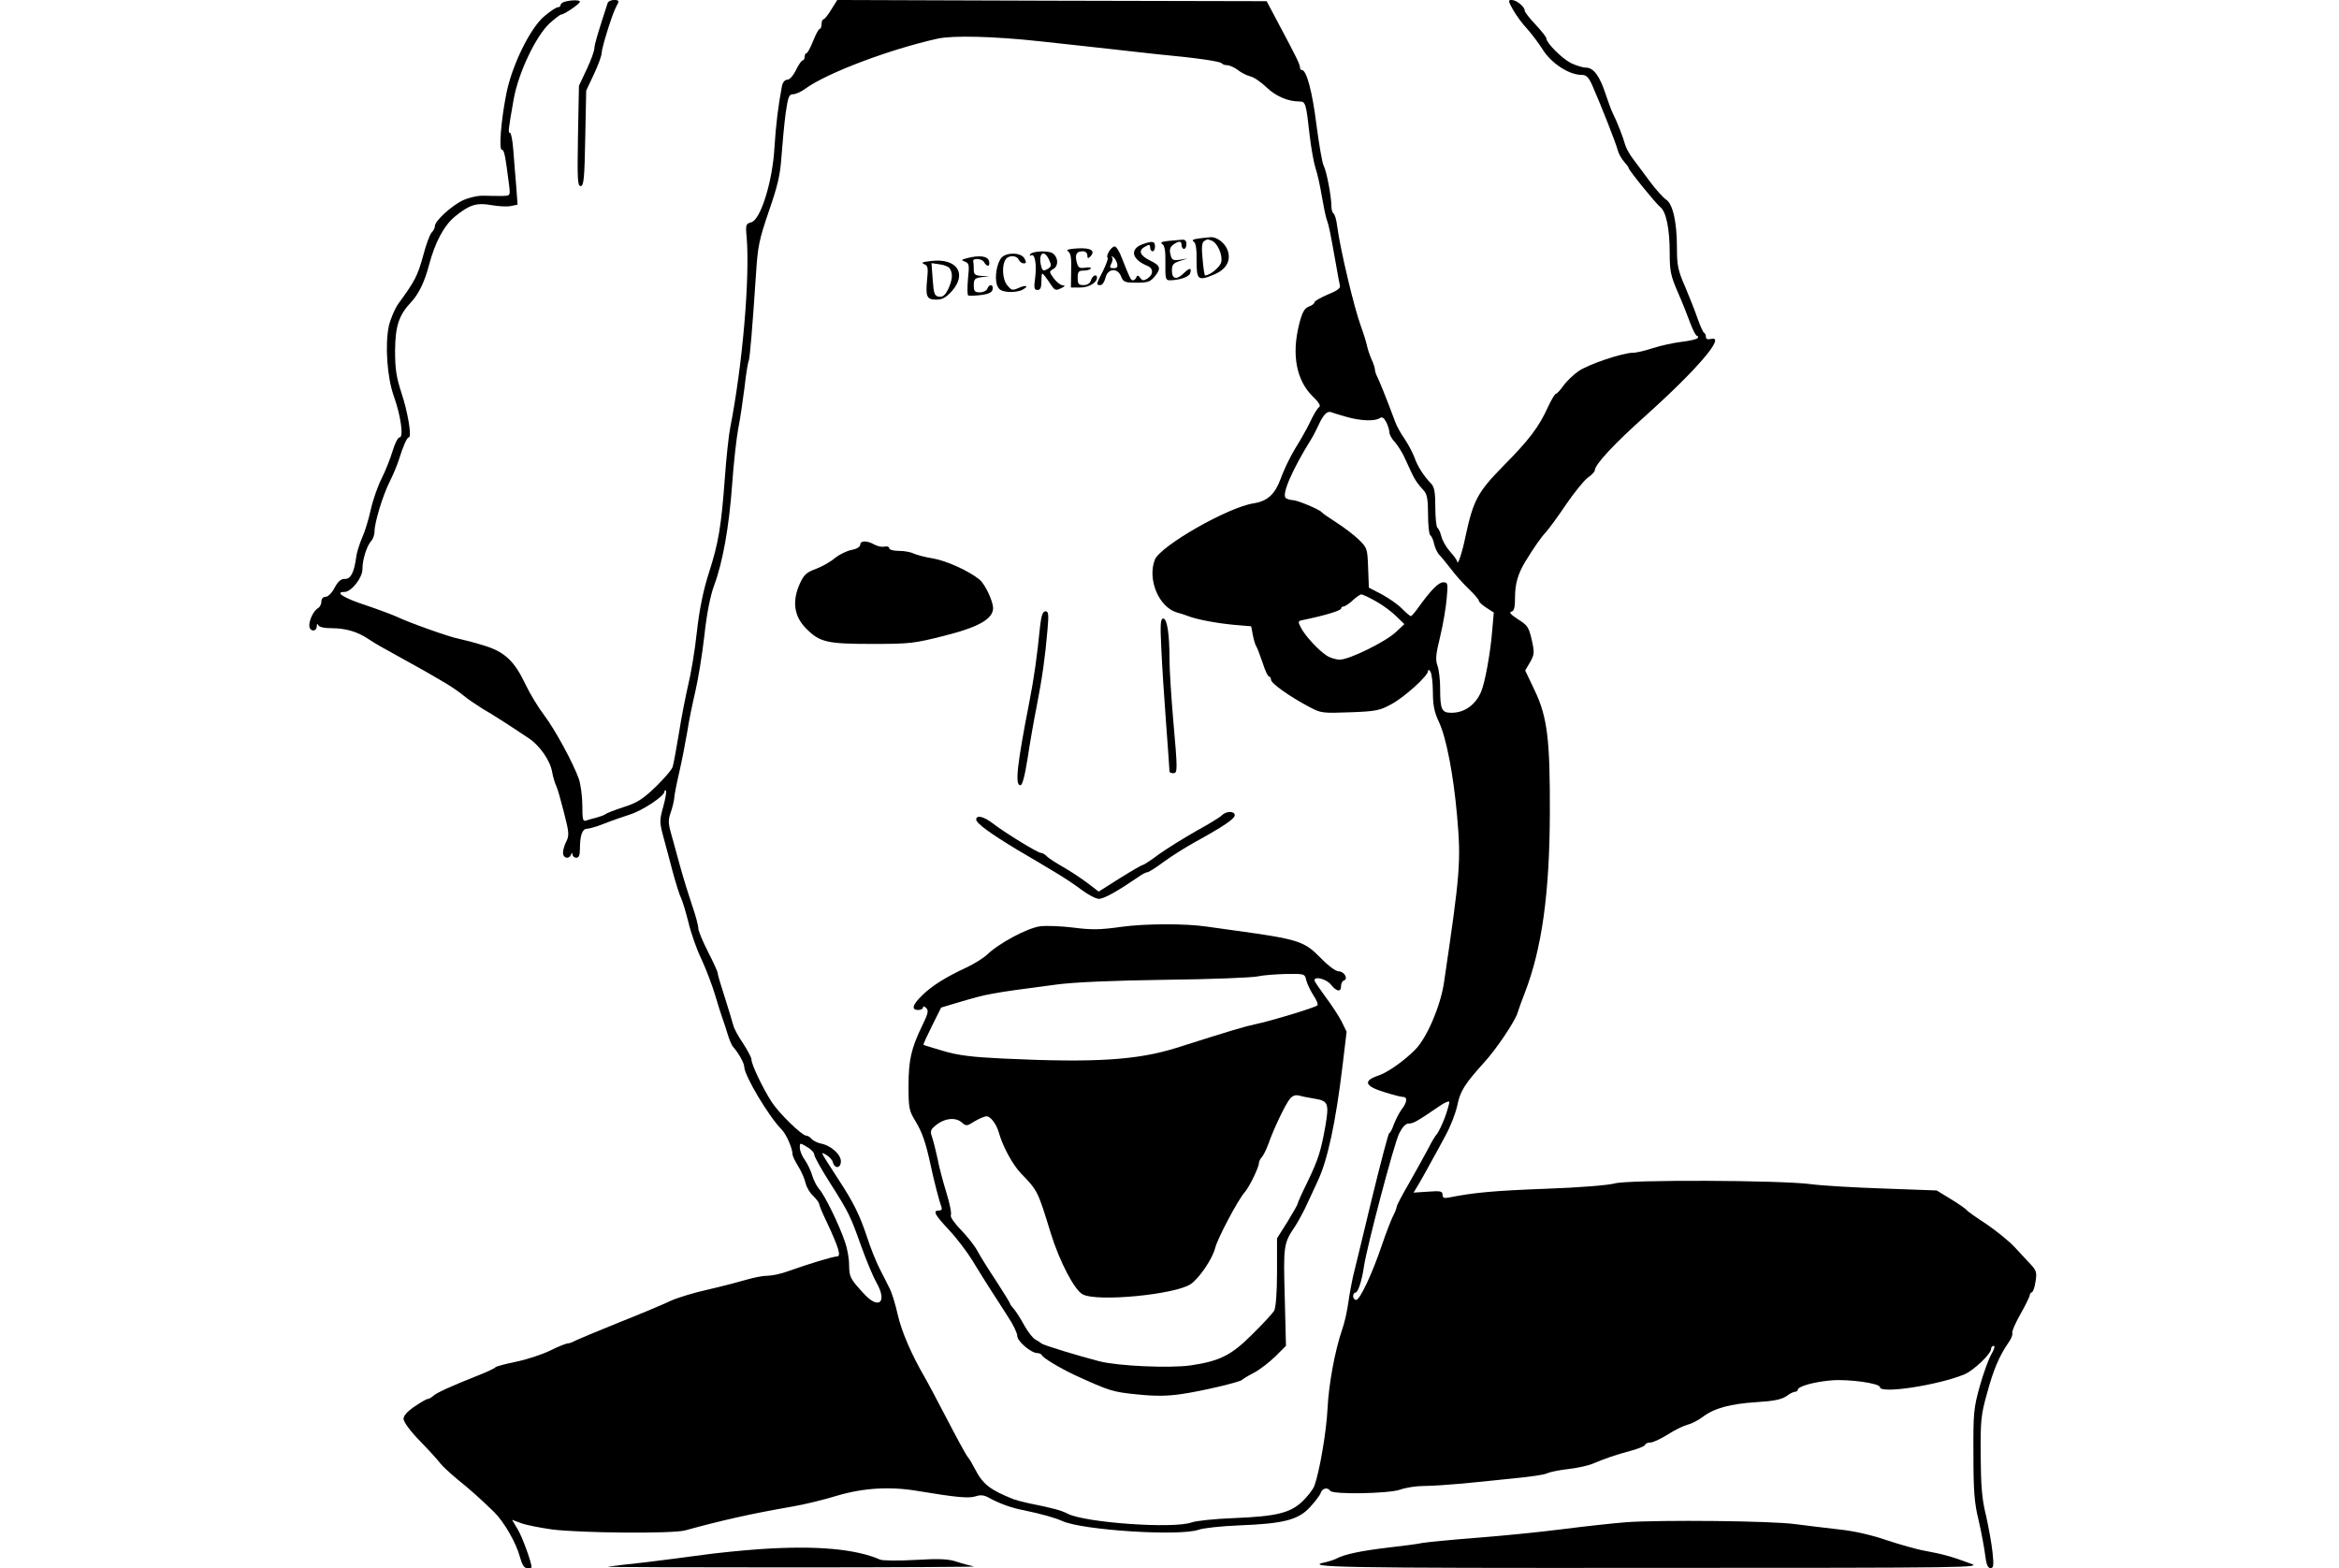 <?xml version="1.0" standalone="no"?>
<!DOCTYPE svg PUBLIC "-//W3C//DTD SVG 20010904//EN"
 "http://www.w3.org/TR/2001/REC-SVG-20010904/DTD/svg10.dtd">
<svg version="1.0" xmlns="http://www.w3.org/2000/svg"
 width="968pt" height="649pt" viewBox="0 0 968 649"
 preserveAspectRatio="xMidYMid meet">

<g transform="translate(0,649) scale(0.1,-0.1)"
fill="#000000" stroke="none">
<path d="M2338 6483 c-10 -2 -18 -9 -18 -14 0 -5 -5 -9 -11 -9 -7 0 -31 -16
-55 -36 -59 -48 -136 -205 -159 -324 -22 -113 -31 -230 -18 -230 10 0 14 -23
30 -147 5 -43 5 -43 -28 -44 -19 0 -53 0 -76 1 -24 1 -60 -7 -85 -18 -48 -22
-118 -86 -118 -107 0 -7 -6 -20 -13 -27 -8 -7 -24 -51 -36 -97 -22 -81 -35
-106 -101 -196 -16 -22 -34 -65 -41 -95 -16 -78 -7 -212 21 -290 29 -81 41
-170 24 -170 -7 0 -20 -25 -29 -56 -9 -30 -29 -81 -45 -113 -16 -31 -37 -91
-46 -132 -9 -41 -25 -93 -36 -116 -10 -24 -22 -60 -24 -80 -9 -64 -23 -90 -47
-89 -15 1 -28 -10 -42 -36 -11 -22 -28 -38 -37 -38 -11 0 -18 -8 -18 -20 0
-10 -6 -23 -14 -27 -18 -11 -36 -47 -36 -72 0 -25 30 -28 31 -3 0 10 3 12 6 5
3 -8 24 -13 56 -13 58 0 108 -15 152 -45 34 -22 37 -24 155 -89 47 -26 92 -51
100 -56 8 -5 38 -22 65 -38 28 -17 61 -40 75 -52 14 -12 48 -35 75 -52 45 -26
109 -67 194 -124 45 -30 88 -92 96 -139 4 -22 12 -48 17 -58 5 -9 19 -59 32
-110 21 -81 22 -95 10 -119 -8 -15 -14 -36 -14 -48 0 -22 25 -28 33 -7 4 9 6
9 6 0 1 -7 8 -13 16 -13 11 0 15 11 15 38 0 54 10 82 29 82 9 0 41 9 71 21 30
12 79 29 107 38 54 17 143 77 143 95 0 5 3 7 6 4 3 -4 -2 -33 -11 -66 -16 -57
-16 -64 0 -124 9 -35 28 -102 40 -150 13 -47 28 -95 34 -106 6 -12 19 -56 30
-99 10 -43 34 -112 54 -153 19 -41 45 -109 57 -150 12 -41 26 -84 30 -95 4
-11 14 -40 21 -64 7 -24 18 -49 24 -55 20 -22 45 -66 45 -81 0 -36 102 -207
155 -260 19 -19 45 -78 45 -103 0 -7 11 -29 24 -50 13 -21 26 -51 30 -69 4
-17 18 -41 32 -53 13 -13 24 -28 24 -33 0 -5 15 -41 34 -80 47 -101 58 -137
40 -137 -15 0 -115 -30 -202 -61 -29 -11 -68 -19 -86 -19 -18 0 -55 -7 -82
-15 -27 -8 -98 -27 -159 -41 -60 -13 -132 -35 -160 -48 -27 -13 -124 -54 -215
-90 -91 -37 -173 -71 -182 -76 -10 -6 -23 -10 -29 -10 -6 0 -39 -13 -73 -30
-33 -16 -97 -37 -141 -46 -44 -9 -82 -19 -85 -23 -3 -4 -34 -19 -70 -33 -116
-46 -175 -73 -188 -86 -7 -6 -17 -12 -22 -12 -5 0 -29 -14 -54 -31 -30 -20
-46 -38 -46 -51 0 -13 28 -51 68 -92 38 -39 75 -80 83 -91 8 -11 39 -40 69
-65 57 -46 95 -80 155 -138 42 -42 91 -127 107 -187 9 -32 17 -45 30 -45 10 0
18 1 18 3 0 20 -37 122 -56 155 l-25 42 38 -14 c21 -8 79 -19 128 -26 120 -15
498 -18 550 -4 153 42 272 69 445 99 47 8 130 28 185 45 108 32 220 39 335 19
157 -26 209 -31 237 -22 21 7 35 6 58 -7 40 -22 91 -41 140 -50 76 -16 130
-31 161 -45 83 -38 486 -64 565 -36 19 7 95 15 169 18 183 7 244 23 292 76 21
23 41 49 44 59 6 19 29 24 39 8 10 -16 243 -12 290 5 22 8 66 15 97 15 32 0
104 5 160 10 57 6 155 15 218 22 63 6 124 15 134 21 11 5 50 13 86 17 36 4 82
14 101 22 49 21 96 37 159 54 30 8 57 19 58 24 2 6 12 10 23 10 10 0 42 15 71
33 29 19 67 37 83 41 17 4 45 19 62 32 47 36 114 54 223 61 69 4 102 11 122
24 14 11 31 19 37 19 6 0 11 4 11 8 0 14 67 33 139 39 71 6 201 -12 201 -28 0
-29 241 8 350 53 38 16 110 85 110 105 0 7 5 13 11 13 6 0 2 -16 -10 -35 -11
-20 -33 -79 -48 -133 -25 -90 -27 -111 -26 -282 0 -150 4 -201 21 -270 11 -47
23 -111 27 -142 5 -42 11 -58 23 -58 12 0 14 11 8 66 -4 36 -16 104 -27 152
-17 68 -21 122 -22 247 -1 144 1 169 26 257 26 98 52 158 89 211 11 15 18 33
16 39 -3 7 13 43 34 80 21 37 38 72 38 77 0 5 4 11 9 13 5 1 12 22 15 44 6 36
4 45 -19 70 -15 16 -45 48 -67 72 -22 24 -74 66 -116 95 -43 28 -80 54 -83 59
-3 4 -32 25 -65 45 l-59 36 -220 8 c-121 4 -256 12 -300 18 -126 17 -761 19
-813 3 -25 -7 -142 -17 -285 -22 -214 -8 -300 -16 -399 -36 -22 -4 -28 -2 -28
11 0 15 -8 17 -60 13 l-60 -4 24 40 c13 23 35 61 48 86 14 25 41 74 60 110 20
36 42 92 49 125 12 60 31 89 113 180 48 52 125 167 136 202 5 16 18 53 30 83
71 183 103 412 104 745 1 304 -10 397 -63 508 l-39 82 20 34 c18 32 19 40 7
93 -12 52 -17 60 -57 85 -29 19 -38 29 -28 31 12 3 16 16 16 62 0 53 12 95 42
145 37 60 66 102 87 124 13 15 50 65 82 113 33 48 73 98 89 110 17 12 30 26
30 31 0 24 79 109 211 227 215 193 335 334 269 317 -13 -3 -20 0 -20 8 0 7 -3
15 -7 17 -5 2 -16 28 -27 58 -10 30 -34 90 -52 133 -30 68 -34 89 -34 162 0
106 -17 181 -45 199 -11 7 -41 40 -65 72 -24 33 -56 75 -70 94 -15 19 -30 46
-34 60 -9 33 -35 99 -51 130 -7 14 -20 50 -30 80 -24 74 -50 110 -81 110 -14
0 -42 9 -63 19 -38 20 -101 83 -101 101 0 6 -20 31 -45 58 -25 26 -45 52 -45
58 0 16 -34 44 -54 44 -15 0 -15 -4 6 -41 13 -23 38 -57 56 -76 18 -20 48 -59
67 -89 36 -57 109 -104 160 -104 20 0 29 -9 44 -42 37 -84 100 -244 106 -270
4 -14 15 -35 26 -47 10 -11 19 -23 19 -26 0 -9 113 -148 131 -162 24 -18 39
-90 39 -188 0 -76 4 -96 33 -163 19 -43 42 -101 52 -129 11 -29 23 -53 28 -53
4 0 6 -4 3 -9 -3 -5 -34 -12 -68 -16 -34 -4 -87 -16 -118 -26 -30 -10 -67 -19
-82 -19 -42 0 -185 -48 -225 -76 -20 -14 -48 -40 -62 -59 -13 -19 -28 -35 -32
-35 -4 0 -19 -25 -33 -55 -37 -82 -77 -135 -185 -244 -106 -108 -124 -142
-156 -291 -13 -65 -33 -124 -34 -105 -1 6 -14 25 -30 42 -16 18 -32 46 -36 63
-4 16 -11 32 -16 35 -5 4 -9 42 -9 86 0 62 -4 83 -17 97 -32 33 -57 73 -69
108 -7 19 -25 53 -40 76 -16 22 -34 55 -40 72 -38 102 -67 173 -75 188 -5 10
-9 23 -9 29 0 6 -6 25 -14 42 -8 18 -16 43 -19 57 -3 14 -14 50 -25 80 -28 76
-85 316 -98 413 -3 26 -10 50 -15 53 -5 3 -9 17 -9 31 0 39 -20 145 -32 167
-6 11 -19 87 -30 170 -17 137 -41 226 -60 226 -5 0 -8 5 -8 11 0 12 -16 45
-93 189 l-45 85 -888 2 -889 3 -25 -40 c-13 -22 -28 -40 -32 -40 -4 0 -8 -9
-8 -20 0 -11 -4 -20 -8 -20 -4 0 -16 -22 -27 -50 -11 -27 -23 -50 -27 -50 -4
0 -8 -7 -8 -15 0 -8 -4 -15 -8 -15 -5 0 -17 -18 -28 -40 -11 -23 -26 -40 -36
-40 -10 0 -19 -11 -22 -27 -15 -78 -25 -158 -31 -255 -8 -141 -58 -299 -96
-308 -22 -6 -24 -10 -19 -61 14 -169 -17 -529 -68 -789 -6 -30 -16 -122 -22
-205 -15 -202 -26 -271 -66 -395 -23 -72 -39 -148 -50 -245 -8 -77 -25 -176
-36 -220 -10 -44 -28 -133 -38 -198 -11 -65 -22 -128 -26 -140 -3 -12 -36 -50
-71 -84 -52 -50 -77 -66 -131 -83 -37 -12 -71 -25 -77 -30 -5 -4 -22 -10 -37
-14 -14 -3 -33 -9 -42 -12 -14 -5 -16 4 -16 62 0 38 -7 87 -14 109 -24 68
-100 207 -144 265 -23 30 -58 87 -77 127 -46 97 -86 135 -171 161 -38 12 -85
24 -104 28 -39 7 -207 67 -257 91 -17 8 -76 30 -129 48 -90 29 -131 55 -89 55
29 0 75 58 75 95 0 38 17 94 36 116 8 8 14 26 14 40 0 36 34 148 62 204 14 28
31 68 38 90 18 58 34 95 42 95 13 0 -4 105 -31 185 -21 65 -26 98 -26 175 1
101 16 146 66 199 32 34 57 86 75 156 25 93 61 161 107 199 60 49 90 58 151
47 28 -5 64 -7 79 -4 l29 6 -6 81 c-4 44 -9 111 -12 149 -3 37 -9 67 -13 67
-9 0 -8 9 15 140 20 110 91 259 148 313 23 20 44 37 49 37 12 0 77 44 77 53 0
7 -33 8 -62 0z m1967 -164 c105 -11 244 -27 310 -34 66 -8 147 -16 180 -20
152 -14 256 -29 261 -37 3 -4 13 -8 23 -8 10 0 29 -9 43 -19 13 -11 37 -23 52
-27 15 -3 45 -24 67 -45 38 -37 89 -59 136 -59 26 0 28 -5 43 -140 6 -52 17
-113 24 -135 8 -22 19 -74 26 -115 7 -41 16 -86 21 -100 9 -24 14 -50 39 -190
6 -36 13 -72 15 -81 4 -11 -10 -22 -50 -38 -30 -13 -55 -27 -55 -32 0 -5 -11
-14 -24 -18 -18 -8 -27 -23 -40 -75 -31 -125 -11 -230 57 -297 26 -25 34 -39
26 -44 -6 -4 -20 -26 -31 -49 -10 -22 -30 -59 -43 -81 -41 -66 -64 -111 -86
-169 -23 -62 -54 -90 -110 -99 -107 -16 -388 -177 -410 -234 -31 -82 17 -196
92 -218 13 -3 33 -10 44 -14 34 -14 117 -30 192 -37 l71 -6 7 -37 c4 -20 10
-40 14 -46 4 -5 15 -36 26 -67 10 -32 22 -58 27 -58 4 0 8 -6 8 -13 0 -15 76
-69 157 -112 50 -27 56 -27 170 -23 107 4 123 7 172 34 55 30 151 117 151 137
0 7 4 6 10 -3 5 -8 10 -46 10 -85 0 -53 6 -83 25 -123 31 -66 60 -219 75 -387
17 -192 13 -238 -54 -691 -14 -97 -71 -229 -118 -277 -47 -48 -117 -97 -155
-109 -62 -21 -55 -43 23 -67 37 -12 73 -21 81 -21 19 0 16 -23 -6 -51 -10 -13
-24 -41 -32 -61 -7 -21 -16 -38 -20 -38 -3 0 -36 -125 -73 -277 -37 -153 -71
-296 -77 -318 -5 -22 -14 -70 -19 -106 -5 -36 -16 -86 -25 -110 -30 -87 -56
-226 -61 -329 -5 -98 -33 -261 -55 -321 -6 -14 -28 -43 -49 -63 -51 -48 -108
-62 -285 -69 -77 -3 -155 -11 -174 -18 -75 -27 -440 -1 -512 36 -27 14 -59 23
-164 44 -22 5 -49 12 -60 16 -98 39 -128 62 -161 127 -9 18 -22 40 -29 48 -7
8 -45 78 -85 155 -40 77 -83 158 -96 180 -52 90 -93 184 -109 255 -9 41 -24
89 -32 105 -8 17 -28 55 -43 85 -15 30 -38 87 -50 125 -32 96 -56 146 -121
245 -78 121 -75 114 -49 100 12 -7 25 -21 27 -31 8 -28 33 -24 33 5 0 28 -41
65 -82 73 -15 3 -33 12 -39 19 -6 8 -17 14 -23 14 -18 1 -112 92 -143 140 -37
58 -83 154 -83 175 0 8 -16 38 -35 67 -19 28 -38 62 -41 77 -4 14 -19 66 -35
115 -16 49 -29 93 -29 99 0 6 -18 45 -40 88 -22 43 -40 87 -40 97 0 11 -11 53
-25 93 -14 41 -36 112 -49 159 -13 47 -30 109 -38 138 -13 45 -13 59 -2 90 7
20 13 46 14 56 0 10 9 58 20 105 11 47 26 124 34 171 7 47 23 123 34 170 11
47 28 150 37 229 10 93 25 166 40 207 36 96 62 241 75 419 6 88 18 192 25 230
8 39 19 115 26 170 6 55 14 104 17 109 5 10 15 127 31 366 7 111 13 139 53
256 36 104 47 149 52 225 4 51 11 131 17 177 10 71 14 82 31 82 10 0 34 10 51
23 89 65 349 163 547 207 63 14 232 10 425 -11z m1270 -1555 c57 -16 114 -18
134 -5 11 7 18 3 28 -16 7 -14 13 -33 13 -42 0 -9 10 -28 23 -41 12 -14 29
-41 38 -60 9 -19 22 -48 30 -65 15 -32 24 -45 52 -76 13 -15 17 -37 17 -98 0
-44 4 -82 9 -86 5 -3 13 -19 16 -36 4 -17 14 -39 24 -48 9 -9 29 -35 46 -56
16 -22 48 -58 72 -81 24 -23 43 -45 43 -50 0 -5 14 -18 31 -29 l31 -20 -7 -80
c-7 -86 -29 -209 -45 -247 -23 -55 -69 -88 -123 -88 -41 0 -47 13 -47 104 0
33 -5 74 -11 91 -9 25 -7 47 11 120 12 50 24 120 27 157 6 63 5 68 -14 68 -20
0 -51 -32 -103 -104 -14 -20 -28 -36 -31 -36 -4 0 -20 14 -37 31 -16 17 -54
43 -83 59 l-54 28 -3 82 c-3 80 -4 83 -40 118 -20 19 -62 51 -92 70 -30 19
-57 38 -60 42 -8 11 -101 50 -119 50 -9 0 -22 4 -29 8 -20 13 25 117 106 247
7 11 19 35 28 54 21 46 36 61 54 55 8 -4 38 -12 65 -20z m120 -763 c29 -16 66
-44 84 -62 l33 -32 -34 -32 c-43 -41 -194 -115 -233 -115 -17 0 -42 8 -55 17
-35 23 -89 82 -106 115 -14 27 -13 28 13 33 83 17 153 38 153 46 0 5 5 9 10 9
6 0 23 11 38 25 15 14 31 25 36 25 5 0 33 -13 61 -29z m285 -2135 c-12 -31
-27 -62 -33 -69 -7 -7 -23 -34 -37 -62 -14 -27 -49 -89 -77 -139 -29 -50 -53
-95 -53 -101 0 -5 -7 -23 -15 -38 -8 -16 -29 -70 -46 -120 -40 -119 -91 -226
-106 -227 -7 0 -13 7 -13 15 0 8 4 15 9 15 11 0 27 48 36 110 13 85 124 505
145 548 14 28 27 42 40 42 19 0 35 9 130 74 19 13 36 20 38 16 1 -4 -7 -33
-18 -64z m-2610 -155 c0 -8 29 -60 64 -115 80 -126 85 -137 131 -266 21 -58
48 -123 61 -146 48 -83 12 -117 -51 -48 -57 62 -60 68 -61 119 0 28 -8 70 -17
95 -24 71 -84 194 -107 219 -11 13 -24 39 -29 57 -5 18 -19 47 -30 63 -12 16
-21 39 -21 51 0 21 0 21 30 3 17 -9 30 -24 30 -32z"/>
<path d="M4961 5503 c-23 -3 -30 -7 -21 -13 9 -5 13 -30 12 -79 0 -80 6 -85
73 -57 50 21 70 57 56 99 -11 32 -47 59 -74 55 -7 0 -27 -3 -46 -5z m54 -9
c24 -10 46 -60 39 -89 -5 -21 -47 -55 -67 -55 -2 0 -7 30 -10 67 -5 48 -3 69
6 75 15 9 12 9 32 2z"/>
<path d="M4836 5493 c-28 -3 -36 -7 -26 -13 10 -6 14 -29 13 -79 -1 -62 1 -71
17 -71 39 0 79 13 85 28 9 24 -2 25 -24 3 -31 -31 -51 -27 -51 9 0 24 5 31 33
40 l32 10 -32 -5 c-29 -4 -34 -1 -39 22 -5 19 -2 30 11 40 24 17 35 17 35 -2
0 -8 5 -15 10 -15 6 0 10 9 10 20 0 13 -6 19 -17 18 -10 -1 -36 -3 -57 -5z"/>
<path d="M4728 5479 c-54 -20 -44 -63 20 -89 27 -11 26 -37 -1 -54 -14 -8 -20
-8 -28 4 -8 11 -12 12 -16 3 -2 -7 -9 -13 -14 -13 -9 0 -12 5 -46 92 -10 27
-23 48 -30 48 -14 0 -38 -39 -29 -47 3 -3 -6 -27 -19 -54 -29 -56 -30 -59 -11
-59 8 0 17 14 21 30 9 40 51 43 65 5 9 -22 15 -25 64 -25 47 0 57 4 76 27 26
33 23 44 -23 66 -41 21 -47 41 -17 57 16 9 20 8 20 -5 0 -8 5 -15 10 -15 6 0
10 9 10 20 0 22 -11 24 -52 9z m-105 -79 c4 -15 0 -20 -14 -20 -16 0 -18 3
-10 19 6 10 7 22 3 26 -4 5 -2 5 4 2 7 -4 14 -16 17 -27z"/>
<path d="M4460 5462 c-37 -2 -50 -6 -40 -12 11 -7 15 -27 13 -80 l-1 -70 38 0
c36 0 70 20 70 41 0 17 -19 9 -25 -11 -4 -13 -15 -20 -31 -20 -20 0 -24 5 -24
30 0 25 4 30 24 30 14 0 27 4 30 8 3 5 -8 7 -23 4 -24 -3 -29 0 -35 23 -8 32
-1 45 25 45 11 0 19 -7 19 -17 0 -12 3 -14 11 -6 25 25 5 38 -51 35z"/>
<path d="M4264 5438 c-4 -6 -3 -8 3 -5 16 10 24 -37 17 -93 -6 -42 -4 -50 10
-50 12 0 16 10 16 38 1 35 1 36 16 17 8 -11 21 -29 28 -40 11 -16 17 -18 37
-8 17 8 19 12 7 12 -9 1 -26 14 -37 29 -20 28 -20 28 0 40 21 13 18 49 -5 64
-18 12 -84 9 -92 -4z m78 -24 c10 -21 9 -27 -3 -35 -22 -14 -26 -11 -32 18 -9
49 16 60 35 17z"/>
<path d="M4146 5425 c-20 -21 -31 -82 -20 -114 7 -20 17 -26 46 -29 20 -2 47
2 58 8 31 16 18 23 -15 8 -25 -11 -29 -10 -47 12 -20 25 -23 84 -5 108 13 17
46 15 53 -3 4 -8 13 -15 20 -15 12 0 12 4 4 20 -13 25 -71 27 -94 5z"/>
<path d="M4000 5421 c-22 -6 -23 -8 -6 -14 17 -7 18 -14 12 -71 -3 -36 -3 -66
1 -69 5 -2 28 -1 53 2 32 4 46 11 48 24 4 21 -14 23 -22 2 -3 -8 -17 -15 -31
-15 -21 0 -25 5 -25 29 0 26 4 30 33 34 l32 4 -32 1 c-28 2 -33 6 -33 27 0 14
-1 28 -2 32 -6 16 35 14 44 -1 13 -23 27 -20 21 4 -6 21 -41 25 -93 11z"/>
<path d="M3855 5410 c-36 -4 -45 -7 -31 -13 16 -6 18 -15 13 -63 -7 -72 -2
-84 38 -84 25 0 40 8 65 36 63 72 20 136 -85 124z m76 -32 c13 -20 11 -46 -7
-85 -13 -25 -22 -33 -38 -31 -18 3 -22 11 -26 71 l-5 68 34 -5 c18 -2 38 -10
42 -18z"/>
<path d="M3560 4235 c0 -8 -14 -17 -36 -21 -20 -4 -50 -19 -68 -33 -17 -15
-52 -35 -78 -45 -41 -15 -51 -24 -69 -64 -31 -71 -23 -132 26 -182 57 -58 86
-65 275 -65 155 0 173 2 299 34 143 36 201 70 201 115 -1 29 -33 98 -56 117
-42 35 -138 79 -194 88 -32 5 -68 15 -79 20 -11 6 -38 11 -60 11 -24 0 -41 5
-41 11 0 6 -8 9 -18 7 -11 -3 -30 1 -43 8 -32 18 -59 17 -59 -1z"/>
<path d="M4305 3903 c-14 -137 -25 -215 -45 -318 -52 -266 -60 -345 -37 -345
8 0 18 37 30 113 9 61 26 157 37 212 23 117 36 210 45 318 6 65 4 77 -8 77
-11 0 -17 -15 -22 -57z"/>
<path d="M4806 3808 c3 -68 12 -209 20 -313 8 -105 14 -194 14 -198 0 -4 7 -7
15 -7 19 0 19 9 0 225 -8 94 -15 204 -15 246 0 107 -10 169 -26 169 -11 0 -13
-23 -8 -122z"/>
<path d="M5057 3116 c-7 -8 -55 -37 -106 -65 -51 -29 -120 -72 -154 -96 -33
-25 -64 -45 -68 -45 -4 0 -47 -25 -95 -55 l-87 -55 -46 35 c-25 19 -70 49
-100 66 -30 17 -61 37 -69 45 -7 8 -18 14 -24 14 -13 0 -150 84 -199 122 -39
30 -69 36 -69 16 1 -16 58 -57 165 -122 44 -26 87 -51 95 -56 8 -5 40 -24 70
-42 30 -18 78 -49 105 -70 28 -21 60 -38 73 -38 21 0 76 31 164 91 15 11 31
19 36 19 6 0 36 19 68 43 33 24 90 60 128 81 118 65 166 97 166 112 0 18 -34
18 -53 0z"/>
<path d="M4640 2654 c-85 -12 -122 -13 -198 -3 -51 6 -114 9 -139 5 -51 -7
-168 -69 -218 -117 -16 -15 -55 -39 -85 -53 -86 -40 -142 -75 -182 -114 -42
-40 -48 -62 -18 -62 11 0 20 5 20 10 0 7 5 6 13 -2 11 -10 8 -23 -16 -72 -46
-95 -57 -143 -57 -250 0 -91 2 -103 28 -145 29 -48 43 -89 63 -181 13 -62 36
-151 45 -175 4 -10 0 -15 -10 -15 -27 0 -18 -17 42 -81 31 -33 75 -91 97 -127
22 -37 57 -92 76 -122 20 -30 52 -81 72 -112 21 -31 37 -66 37 -77 0 -22 57
-71 83 -71 8 0 17 -4 19 -9 4 -11 76 -54 138 -83 140 -64 154 -69 256 -79 75
-8 125 -7 181 1 85 12 245 50 253 59 3 3 25 17 50 30 25 13 64 44 88 67 l44
44 -5 202 c-6 214 -5 222 43 293 11 17 28 48 39 70 10 22 35 74 54 116 41 86
75 244 103 477 l17 142 -21 43 c-12 23 -42 69 -67 102 -24 33 -45 63 -45 68 0
18 50 5 68 -18 24 -30 42 -32 42 -6 0 11 5 21 12 23 19 7 1 38 -22 38 -12 0
-43 23 -73 54 -70 71 -89 78 -357 115 -41 6 -93 13 -115 16 -87 13 -255 13
-355 -1z m766 -221 c4 -16 18 -44 30 -63 13 -19 20 -37 16 -41 -9 -9 -194 -65
-257 -78 -46 -10 -94 -24 -327 -98 -163 -51 -339 -62 -718 -44 -126 6 -184 13
-245 31 -44 13 -81 24 -83 26 -2 1 14 36 35 78 l38 76 70 21 c126 37 125 37
405 74 74 10 236 17 455 20 187 2 358 9 380 14 22 5 75 9 117 10 77 1 78 1 84
-26z m34 -490 c57 -9 61 -20 45 -114 -19 -105 -28 -135 -76 -235 -22 -44 -39
-83 -39 -87 0 -3 -19 -36 -42 -74 l-43 -68 0 -140 c0 -87 -5 -147 -12 -160 -6
-10 -46 -54 -90 -97 -87 -87 -134 -111 -256 -129 -86 -12 -297 -3 -377 17 -85
22 -234 67 -240 74 -3 3 -14 10 -25 16 -11 6 -31 32 -45 57 -14 26 -33 56 -42
67 -10 11 -18 22 -18 25 0 3 -26 45 -57 93 -32 48 -67 104 -78 125 -11 21 -42
60 -68 87 -27 27 -45 54 -42 60 4 6 -4 48 -18 93 -14 45 -31 109 -37 142 -7
33 -17 72 -22 87 -8 21 -7 31 4 41 38 38 90 47 119 21 17 -15 21 -15 52 5 19
11 41 21 50 21 16 0 40 -31 50 -65 17 -61 58 -135 92 -171 70 -72 70 -73 124
-249 36 -116 98 -235 132 -252 60 -32 380 -1 446 42 35 23 91 105 102 150 10
40 95 201 124 233 18 21 57 101 57 118 0 7 6 19 13 26 6 7 18 31 26 53 21 61
72 168 90 188 11 13 23 17 41 12 14 -4 41 -9 60 -12z"/>
<path d="M2515 6478 c-38 -116 -55 -172 -55 -187 0 -11 -14 -50 -32 -88 l-32
-68 -4 -207 c-3 -180 -2 -208 11 -208 13 0 16 31 19 198 l4 197 32 68 c18 38
32 77 32 88 0 21 45 165 60 191 14 25 13 28 -10 28 -11 0 -23 -6 -25 -12z"/>
<path d="M6730 190 c-52 -4 -171 -17 -265 -29 -93 -12 -255 -28 -360 -36 -104
-8 -203 -18 -220 -21 -16 -4 -79 -12 -140 -19 -111 -13 -182 -28 -213 -45 -9
-5 -29 -11 -44 -15 -107 -22 58 -25 1345 -24 1336 0 1371 1 1322 18 -78 29
-115 39 -185 52 -36 6 -109 27 -163 45 -61 21 -135 38 -195 44 -53 6 -135 16
-182 22 -98 14 -559 18 -700 8z"/>
<path d="M3150 79 c-74 -5 -182 -16 -240 -24 -58 -8 -166 -22 -240 -31 -74 -8
-144 -16 -155 -18 -11 -2 331 -3 760 -3 429 0 769 2 755 4 -14 3 -45 11 -69
19 -35 12 -72 14 -172 8 -70 -4 -136 -3 -146 1 -102 45 -267 59 -493 44z"/>
</g>
</svg>
